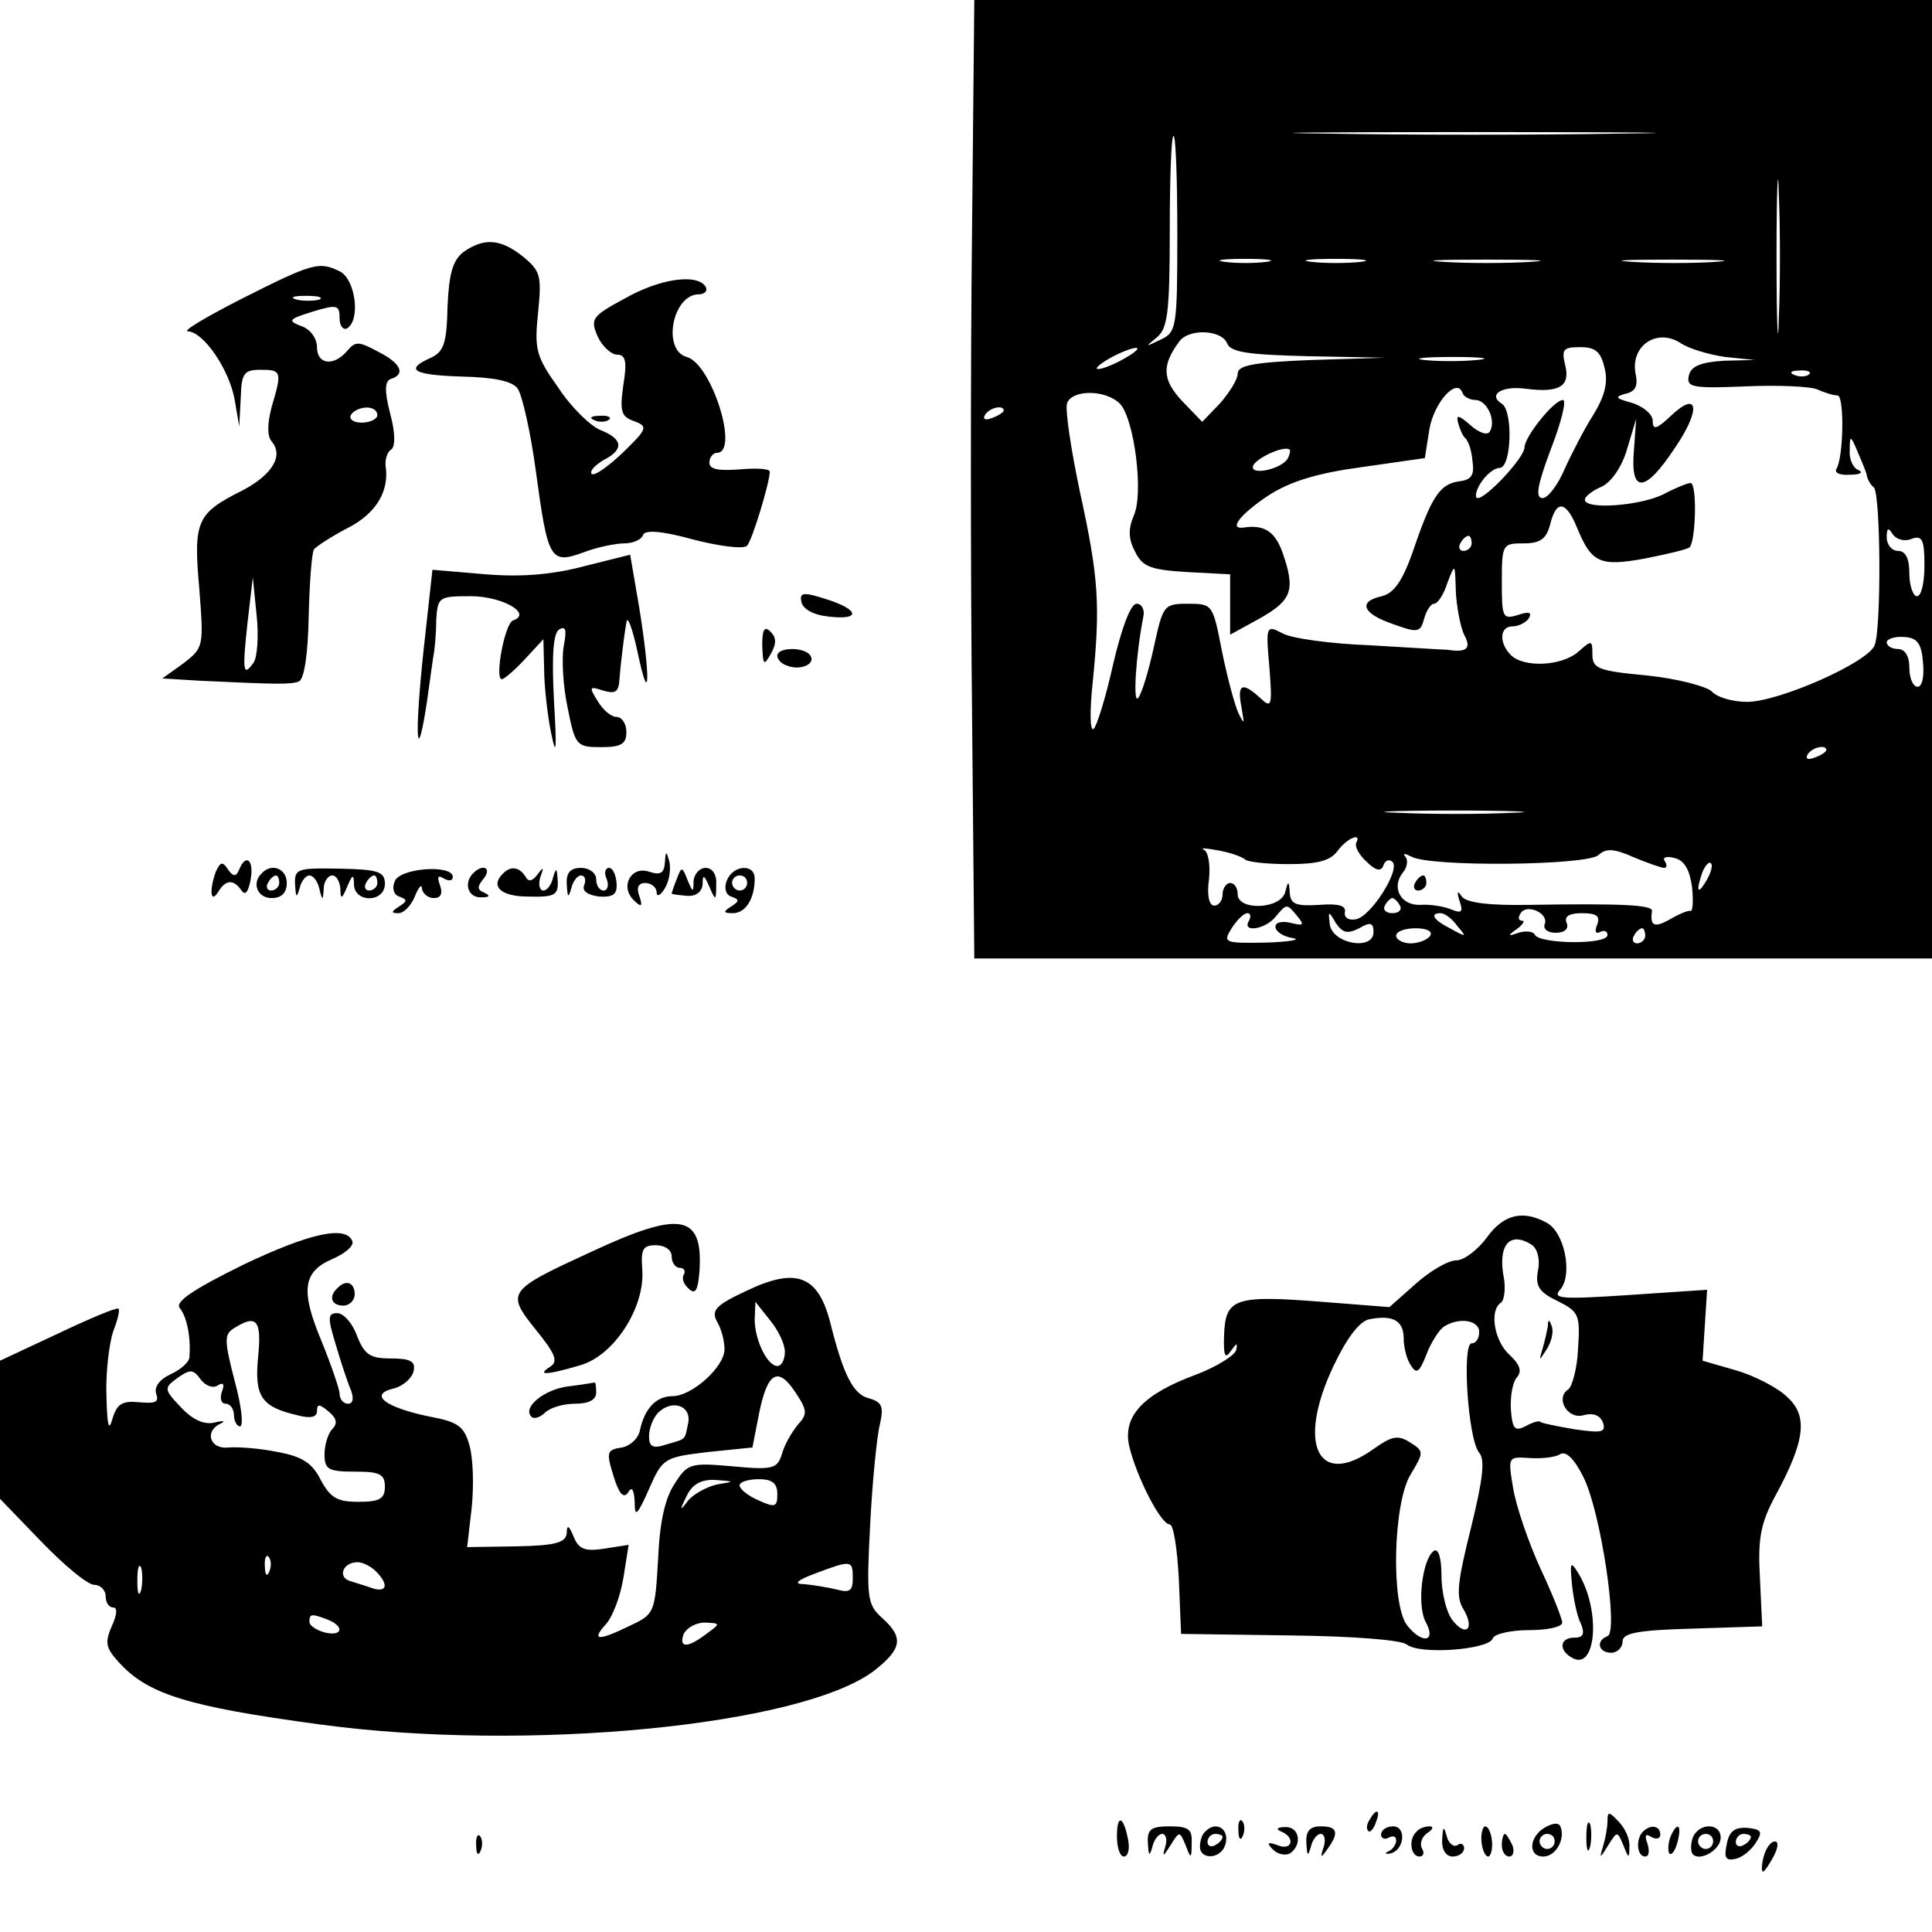 <?xml version="1.0" standalone="no"?>
<!DOCTYPE svg PUBLIC "-//W3C//DTD SVG 20010904//EN"
 "http://www.w3.org/TR/2001/REC-SVG-20010904/DTD/svg10.dtd">
<svg version="1.0" xmlns="http://www.w3.org/2000/svg"
 width="256pt" height="256pt" viewBox="0 0 256 256"
 preserveAspectRatio="xMidYMid meet">

<g transform="translate(0,256) scale(0.1,-0.1)"
fill="#000000" stroke="none">
<path d="M1288 2253 c-2 -170 -2 -455 0 -635 l3 -328 635 0 634 0 0 635 0 635
-634 0 -635 0 -3 -307z m859 130 c-109 -2 -285 -2 -390 0 -106 1 -16 2 198 2
215 0 301 -1 192 -2z m-587 -133 c0 -124 -1 -130 -22 -140 -21 -10 -21 -10 -5
3 14 12 17 32 17 141 0 69 2 126 5 126 3 0 5 -58 5 -130z m797 -112 c-1 -46
-3 -9 -3 82 0 91 2 128 3 83 2 -46 2 -120 0 -165z m-679 75 c-16 -2 -40 -2
-55 0 -16 2 -3 4 27 4 30 0 43 -2 28 -4z m125 0 c-18 -2 -48 -2 -65 0 -18 2
-4 4 32 4 36 0 50 -2 33 -4z m225 0 c-32 -2 -84 -2 -115 0 -32 2 -6 3 57 3 63
0 89 -1 58 -3z m245 0 c-29 -2 -78 -2 -110 0 -32 2 -8 3 52 3 61 0 87 -1 58
-3z m-647 -108 c5 -12 28 -15 108 -17 l101 -2 -97 -3 c-76 -3 -98 -7 -98 -18
0 -8 -11 -25 -23 -39 l-24 -25 -27 28 c-26 28 -27 47 -3 79 13 17 56 15 63 -3z
m660 -18 l39 -4 -41 -1 c-30 -2 -43 -7 -46 -19 -4 -16 3 -18 74 -15 44 2 87 0
96 -4 9 -4 21 -8 27 -8 9 -1 8 -83 -2 -98 -2 -5 6 -8 19 -7 13 0 17 3 11 6 -7
2 -13 14 -12 26 0 21 1 21 11 -3 6 -14 12 -28 12 -32 1 -3 4 -10 9 -14 9 -9
10 -186 1 -209 -9 -23 -127 -75 -169 -75 -19 0 -40 6 -47 14 -8 7 -47 17 -86
21 -64 6 -72 9 -72 28 0 19 -1 19 -18 4 -22 -20 -73 -22 -90 -5 -16 16 -15 38
2 38 8 0 18 5 22 11 4 8 0 9 -15 4 -20 -6 -21 -3 -21 44 0 50 1 51 29 51 22 0
30 6 35 25 8 33 21 32 36 -5 19 -46 30 -51 90 -40 30 6 56 12 59 15 8 9 10 85
1 85 -4 0 -21 -7 -36 -15 -30 -15 -104 -21 -104 -7 0 4 10 12 22 17 13 6 27
26 34 50 l12 40 -3 -42 c-5 -58 15 -56 54 3 35 51 32 78 -5 43 -19 -18 -24
-19 -24 -7 0 9 -12 19 -27 24 -22 6 -24 8 -10 12 14 3 18 10 14 28 -6 36 28
59 59 40 11 -8 39 -16 60 -19z m-796 -2 c-14 -8 -29 -14 -35 -14 -5 0 1 6 15
14 14 8 30 14 35 14 6 0 -1 -6 -15 -14z m636 -12 c5 -19 1 -37 -15 -63 -12
-19 -29 -52 -38 -72 -9 -21 -22 -38 -29 -38 -10 0 -7 17 11 65 14 36 21 65 16
65 -12 0 -51 -49 -51 -63 0 -13 -50 -67 -62 -67 -4 0 -3 9 4 20 7 11 18 20 25
20 16 0 18 76 3 85 -19 12 0 24 31 20 45 -6 60 3 53 31 -5 21 -3 24 20 24 20
0 27 -6 32 -27z m-169 10 c-20 -2 -52 -2 -70 0 -17 2 0 4 38 4 39 0 53 -2 32
-4z m440 -19 c-3 -3 -12 -4 -19 -1 -8 3 -5 6 6 6 11 1 17 -2 13 -5z m-442 -34
c15 0 28 -27 19 -42 -3 -5 -14 -2 -26 9 -15 13 -19 14 -16 3 2 -8 6 -17 9 -20
4 -3 9 -16 10 -30 3 -20 -1 -26 -19 -28 -25 -4 -36 -22 -61 -96 -13 -36 -24
-52 -40 -56 -32 -7 -26 -23 15 -37 33 -12 36 -11 41 7 3 11 9 20 13 20 5 0 13
12 18 28 10 26 10 26 11 -11 1 -21 6 -47 11 -58 10 -18 4 -24 -22 -20 -4 0
-51 3 -103 6 -52 2 -104 9 -116 16 -21 11 -22 10 -17 -45 4 -52 3 -55 -12 -41
-24 22 -31 19 -25 -12 4 -23 4 -24 -4 -8 -5 11 -15 48 -22 83 -12 61 -12 62
-45 62 -32 0 -33 -2 -45 -57 -7 -32 -16 -62 -21 -68 -7 -8 -3 57 7 108 2 9 -2
17 -9 17 -8 0 -20 -33 -31 -80 -10 -45 -22 -83 -26 -86 -5 -3 -5 26 -1 63 10
101 8 137 -17 251 -12 57 -20 110 -17 118 7 18 51 18 70 -1 19 -20 32 -120 18
-149 -7 -17 -7 -30 2 -47 10 -20 20 -24 69 -27 l57 -3 0 -40 0 -40 40 22 c42
24 47 37 29 88 -10 27 -24 36 -51 32 -21 -3 -4 18 32 42 29 19 65 30 124 38
l84 12 6 38 c6 36 37 70 44 48 2 -5 10 -9 17 -9z m-625 -14 c0 -2 -7 -7 -16
-10 -8 -3 -12 -2 -9 4 6 10 25 14 25 6z m376 -64 c-8 -13 -46 -22 -46 -11 0
10 42 30 49 23 1 -1 0 -7 -3 -12z m827 -106 c14 5 17 -1 17 -35 0 -23 -4 -41
-10 -41 -5 0 -10 14 -10 30 0 20 -5 30 -15 30 -8 0 -15 8 -15 18 0 12 2 14 8
4 5 -7 16 -10 25 -6z m-583 -6 c0 -5 -5 -10 -11 -10 -5 0 -7 5 -4 10 3 6 8 10
11 10 2 0 4 -4 4 -10z m598 -157 c2 -19 -1 -33 -7 -33 -6 0 -11 11 -11 25 0
16 -6 25 -15 25 -8 0 -15 4 -15 9 0 4 10 8 23 7 17 -1 23 -8 25 -33z m-128
-117 c0 -2 -7 -7 -16 -10 -8 -3 -12 -2 -9 4 6 10 25 14 25 6z m-417 -83 c-40
-2 -107 -2 -150 0 -43 1 -10 3 72 3 83 0 118 -2 78 -3z m-206 -40 c-2 -5 4
-16 14 -25 12 -12 19 -13 22 -5 2 7 8 9 12 5 11 -10 -28 -72 -48 -76 -10 -2
-16 2 -15 9 2 9 -8 12 -34 10 -31 -2 -38 1 -39 16 -1 16 -2 17 -6 1 -6 -23
-63 -25 -63 -3 0 8 -4 15 -10 15 -5 0 -10 -7 -10 -15 0 -8 -5 -15 -11 -15 -7
0 -10 14 -7 35 2 19 -1 37 -7 39 -5 3 4 2 20 -1 17 -3 32 -9 35 -12 3 -3 28
-6 57 -6 38 0 55 4 65 17 12 17 33 26 25 11z m408 -33 c4 0 4 4 1 9 -4 5 3 7
13 4 13 -3 20 -16 23 -38 2 -19 1 -33 -2 -32 -3 1 -15 -4 -27 -11 -21 -12 -27
-9 -24 11 1 8 -41 10 -163 8 -54 -1 -83 3 -89 11 -6 9 -7 7 -3 -6 5 -14 3 -17
-11 -11 -10 4 -28 7 -41 6 -26 -1 -39 23 -23 43 6 7 7 17 3 21 -4 5 0 4 8 0
24 -14 233 -12 248 2 10 9 20 9 47 -3 19 -8 37 -14 40 -14z m56 -17 c-12 -20
-14 -14 -5 12 4 9 9 14 11 11 3 -2 0 -13 -6 -23z m-406 -33 c3 -5 -1 -10 -10
-10 -9 0 -13 5 -10 10 3 6 8 10 10 10 2 0 7 -4 10 -10z m-136 -14 c10 -12 8
-13 -8 -9 -12 3 -21 1 -21 -5 0 -6 10 -13 23 -15 12 -2 -4 -5 -36 -6 -55 -1
-57 0 -45 19 7 11 16 20 21 20 4 0 5 -4 2 -10 -10 -16 21 -12 35 5 15 18 15
18 29 1z m328 -10 c-3 -7 4 -12 14 -12 12 0 18 5 15 13 -4 9 4 13 20 13 20 0
25 -4 20 -16 -3 -8 -2 -12 4 -9 6 3 10 1 10 -4 0 -13 -88 -12 -96 0 -2 5 -12
6 -22 3 -14 -5 -15 -4 -2 5 8 6 11 11 7 11 -5 0 -6 4 -2 10 8 13 37 0 32 -14z
m-246 -6 c15 9 19 7 19 -5 0 -25 -54 -16 -58 10 -2 18 -2 19 8 2 9 -13 15 -15
31 -7z m130 3 c13 -15 12 -15 -8 -4 -24 12 -29 21 -14 21 5 0 15 -7 22 -17z
m-36 -13 c-3 -5 -15 -10 -26 -10 -10 0 -19 5 -19 10 0 6 12 10 26 10 14 0 23
-4 19 -10z m285 0 c0 -5 -5 -10 -11 -10 -5 0 -7 5 -4 10 3 6 8 10 11 10 2 0 4
-4 4 -10z"/>
<path d="M1875 1390 c-3 -5 -1 -10 4 -10 6 0 11 5 11 10 0 6 -2 10 -4 10 -3 0
-8 -4 -11 -10z"/>
<path d="M614 2226 c-14 -11 -19 -28 -21 -72 -1 -49 -5 -60 -22 -68 -36 -16
-23 -23 42 -25 42 -1 66 -6 73 -16 6 -9 17 -57 24 -109 16 -118 19 -124 63
-108 18 7 43 12 54 12 12 0 23 5 25 11 2 7 24 6 67 -6 35 -9 67 -13 71 -8 7 8
30 84 30 98 0 4 -18 5 -40 3 -28 -2 -40 0 -40 9 0 7 5 13 10 13 30 0 -7 118
-40 127 -33 9 -19 83 16 83 8 0 12 5 9 10 -11 18 -61 11 -108 -16 -43 -23 -45
-27 -35 -50 6 -13 18 -24 26 -24 11 0 13 -9 8 -40 -5 -35 -3 -42 14 -48 19 -7
18 -10 -15 -42 -19 -18 -37 -31 -41 -28 -3 4 4 11 15 18 28 14 27 28 -3 40
-13 5 -39 30 -56 56 -30 42 -32 51 -27 100 5 49 3 55 -20 74 -30 24 -52 25
-79 6z"/>
<path d="M320 2164 c-47 -24 -79 -43 -71 -43 21 -1 55 -51 62 -91 l6 -35 2 38
c1 32 4 37 26 37 28 0 29 -2 15 -49 -6 -23 -6 -39 0 -46 16 -19 1 -44 -39 -65
-60 -30 -65 -40 -57 -129 6 -78 6 -79 -21 -100 l-28 -20 50 -3 c104 -5 120 -5
131 -1 7 3 12 35 13 85 1 44 4 85 7 90 3 4 23 17 44 28 38 19 56 49 51 82 -1
9 2 19 7 22 6 4 6 22 -1 48 -8 31 -7 43 1 46 20 6 13 21 -17 36 -26 14 -30 14
-41 1 -18 -21 -40 -18 -40 5 0 12 -9 24 -21 28 -18 7 -17 9 15 19 33 10 36 9
36 -9 0 -10 5 -16 10 -13 18 11 11 64 -9 75 -28 14 -36 12 -131 -36z m103 -1
c-7 -2 -21 -2 -30 0 -10 3 -4 5 12 5 17 0 24 -2 18 -5z m77 -153 c0 -5 -9 -10
-21 -10 -11 0 -17 5 -14 10 3 6 13 10 21 10 8 0 14 -4 14 -10z m-164 -328
c-14 -20 -15 -11 -8 53 l7 60 5 -50 c3 -27 1 -56 -4 -63z"/>
<path d="M788 2003 c7 -3 16 -2 19 1 4 3 -2 6 -13 5 -11 0 -14 -3 -6 -6z"/>
<path d="M775 1810 c-41 -11 -82 -15 -131 -11 l-71 6 -12 -109 c-12 -113 -9
-157 5 -64 4 29 8 58 9 63 1 6 3 25 3 43 2 31 3 32 46 32 41 0 82 -23 56 -32
-11 -3 -25 -78 -15 -78 3 0 17 12 30 26 l25 27 1 -39 c0 -21 4 -59 9 -84 7
-35 8 -25 4 42 -3 60 -1 89 7 94 9 5 10 -1 6 -22 -3 -16 -1 -53 5 -81 10 -51
12 -53 44 -53 27 0 34 4 34 20 0 11 -6 20 -13 20 -7 0 -18 9 -25 21 -12 19
-11 20 7 14 17 -5 21 -2 22 17 1 13 3 30 4 38 1 8 3 24 5 35 1 11 8 -7 15 -40
16 -76 17 -33 2 60 l-12 70 -60 -15z"/>
<path d="M1062 1762 c2 -9 16 -17 36 -19 43 -5 41 9 -3 23 -31 10 -36 9 -33
-4z"/>
<path d="M1010 1705 c1 -26 2 -28 11 -12 8 14 8 22 0 30 -8 8 -11 3 -11 -18z"/>
<path d="M1030 1691 c0 -5 6 -11 13 -13 17 -7 38 2 31 13 -7 12 -44 12 -44 0z"/>
<path d="M881 1417 c-1 -14 -6 -17 -21 -12 -24 8 -39 -20 -20 -38 10 -10 12
-8 7 6 -4 11 -1 17 8 17 8 0 15 -6 15 -12 0 -7 5 -5 11 5 6 10 8 25 6 35 -4
15 -5 15 -6 -1z"/>
<path d="M286 1405 c-9 -25 -7 -43 3 -27 10 17 21 17 31 2 5 -7 9 -2 12 14 5
26 -6 36 -15 14 -4 -10 -8 -10 -15 0 -7 11 -10 10 -16 -3z"/>
<path d="M347 1403 c-14 -13 -6 -33 13 -33 13 0 20 7 20 20 0 19 -20 27 -33
13z m23 -13 c0 -5 -5 -10 -11 -10 -5 0 -7 5 -4 10 3 6 8 10 11 10 2 0 4 -4 4
-10z"/>
<path d="M391 1388 c1 -17 2 -19 6 -5 2 9 8 17 13 17 5 0 11 -8 13 -17 4 -17
5 -17 6 0 0 9 6 17 11 17 6 0 10 -8 11 -17 0 -15 2 -15 9 2 7 17 9 17 9 3 1
-25 41 -24 41 1 0 16 -9 19 -60 20 -56 1 -60 0 -59 -21z m109 2 c0 -5 -5 -10
-11 -10 -5 0 -7 5 -4 10 3 6 8 10 11 10 2 0 4 -4 4 -10z"/>
<path d="M523 1392 c-4 -9 -1 -18 6 -20 11 -4 11 -6 0 -13 -11 -7 -11 -9 -1
-9 7 0 17 10 22 23 5 12 9 16 9 10 1 -7 8 -13 16 -13 9 0 12 6 8 17 -4 11 -3
14 5 9 7 -4 12 -3 12 2 0 17 -71 12 -77 -6z"/>
<path d="M627 1403 c-13 -13 -7 -33 11 -32 11 0 12 2 4 6 -10 4 -10 8 -1 19
11 14 -1 20 -14 7z"/>
<path d="M667 1403 c-18 -17 -4 -31 33 -31 35 -1 40 2 39 21 -1 17 -2 18 -6 5
-2 -10 -8 -18 -13 -18 -5 0 -7 8 -4 18 5 13 4 14 -4 3 -7 -9 -12 -10 -16 -2
-8 12 -19 14 -29 4z"/>
<path d="M751 1388 c1 -17 2 -19 6 -5 2 9 8 17 13 17 5 0 7 -6 4 -13 -3 -8 5
-13 20 -15 19 -1 24 3 23 18 -1 11 -5 20 -10 20 -5 0 -7 -7 -3 -15 3 -8 1 -15
-4 -15 -6 0 -10 7 -10 15 0 8 -9 15 -20 15 -14 0 -20 -6 -19 -22z"/>
<path d="M897 1396 c-4 -10 -7 -19 -7 -20 0 -1 9 -2 20 -3 12 -1 20 5 21 15 0
14 2 13 9 -3 8 -19 9 -19 9 3 1 13 -5 22 -14 22 -8 0 -15 -8 -16 -17 0 -16 -1
-16 -8 1 -7 18 -8 18 -14 2z"/>
<path d="M963 1393 c-4 -10 -1 -19 6 -21 11 -4 11 -6 0 -13 -11 -7 -11 -9 2
-9 17 0 29 19 29 46 0 20 -29 18 -37 -3z m27 -3 c0 -5 -4 -10 -10 -10 -5 0
-10 5 -10 10 0 6 5 10 10 10 6 0 10 -4 10 -10z"/>
<path d="M1970 920 c-12 -16 -30 -30 -40 -30 -11 0 -35 -14 -54 -31 l-35 -31
-89 7 c-115 9 -128 5 -130 -43 -1 -28 1 -34 9 -22 8 11 9 11 7 1 -2 -7 -26
-22 -52 -32 -71 -26 -98 -55 -90 -94 9 -40 42 -105 54 -105 5 0 10 -33 12 -72
l3 -73 143 -2 c86 -1 148 -6 156 -12 17 -14 109 -7 114 8 2 6 24 11 48 11 24
0 44 4 44 10 0 5 -13 38 -29 72 -16 35 -32 82 -36 106 -7 42 -7 42 22 40 16
-1 34 1 40 5 8 5 19 -6 31 -30 23 -45 47 -206 32 -211 -16 -6 -12 -22 5 -22 8
0 15 7 15 15 0 11 19 15 93 17 l92 3 -3 64 c-3 53 1 73 21 110 39 72 43 105
15 130 -12 12 -43 28 -67 35 l-45 13 3 47 3 47 -104 -7 c-91 -6 -102 -5 -90 8
16 20 5 76 -19 88 -31 17 -57 11 -79 -20z m59 -9 c8 -5 12 -19 9 -34 -4 -21 1
-29 26 -41 28 -14 30 -18 27 -63 -1 -26 -8 -51 -13 -54 -18 -12 0 -41 21 -34
12 3 21 0 25 -10 4 -13 -1 -14 -37 -9 -23 4 -44 8 -46 10 -2 2 -11 -1 -20 -6
-14 -7 -17 -3 -19 22 -1 17 2 36 8 43 7 8 4 17 -10 30 -20 18 -27 59 -11 69 4
3 6 17 4 31 -9 45 7 64 36 46z m-169 -125 c0 -11 4 -28 10 -36 7 -11 11 -8 20
15 6 16 17 33 23 37 20 13 47 9 47 -7 0 -8 -4 -15 -10 -15 -13 0 -5 -127 10
-145 8 -9 5 -35 -11 -100 -18 -72 -20 -91 -10 -107 16 -27 3 -38 -15 -14 -8
11 -14 37 -14 59 0 22 -4 36 -10 32 -15 -10 -23 -71 -11 -94 15 -27 -5 -30
-25 -4 -21 29 -18 161 5 199 18 30 18 31 -1 43 -16 10 -24 8 -48 -9 -74 -53
-102 7 -53 110 18 38 35 60 48 62 31 6 45 -2 45 -26z"/>
<path d="M2051 803 c-1 -6 -4 -20 -7 -30 -5 -17 -5 -17 6 0 6 10 9 23 6 30 -3
9 -5 9 -5 0z"/>
<path d="M785 902 c-113 -52 -115 -54 -75 -104 26 -32 30 -42 19 -49 -19 -12
-4 -11 40 2 45 13 86 77 82 127 -2 27 1 32 18 32 12 0 21 -6 21 -15 0 -8 5
-15 11 -15 5 0 8 -4 5 -9 -3 -5 0 -13 7 -19 9 -8 12 -1 14 26 4 73 -26 78
-142 24z"/>
<path d="M322 884 c-67 -33 -90 -49 -84 -57 10 -12 15 -40 13 -65 0 -7 -12
-17 -25 -23 -15 -7 -22 -17 -19 -26 4 -11 -1 -13 -23 -11 -22 2 -29 -2 -35
-22 -5 -18 -7 -9 -8 32 -1 31 4 69 9 84 6 15 9 28 7 30 -2 2 -38 -13 -80 -33
l-77 -36 0 -92 0 -91 55 -57 c30 -31 61 -57 70 -57 8 0 15 -7 15 -15 0 -8 4
-15 10 -15 6 0 5 -10 -2 -25 -9 -21 -8 -28 8 -46 39 -44 91 -60 268 -84 273
-37 637 -2 734 71 37 29 40 44 11 70 -20 18 -21 26 -16 124 3 58 9 118 13 133
5 23 3 29 -14 34 -21 5 -34 29 -52 101 -16 62 -45 73 -110 42 -41 -19 -48 -26
-40 -41 6 -10 10 -26 10 -37 0 -23 -43 -62 -69 -62 -22 0 -37 -17 -43 -45 -2
-11 -13 -21 -24 -23 -20 -3 -21 -6 -11 -38 7 -23 13 -30 19 -22 5 9 8 5 9 -12
0 -21 3 -19 19 17 18 41 20 42 78 49 l59 6 9 46 c11 54 25 62 48 27 16 -24 16
-29 3 -43 -8 -10 -18 -27 -21 -39 -6 -19 -12 -21 -65 -16 -56 5 -60 4 -77 -23
-13 -19 -20 -52 -22 -100 -4 -71 -5 -73 -37 -88 -43 -21 -52 -20 -32 2 9 10
19 37 23 61 l7 44 -32 -5 c-26 -4 -34 -1 -41 16 -6 15 -9 16 -9 5 -1 -13 -14
-17 -67 -18 l-65 -1 6 52 c3 29 2 66 -3 83 -7 25 -15 31 -53 38 -58 12 -81 29
-48 37 13 3 25 14 27 23 3 13 -4 17 -30 17 -28 0 -35 5 -45 30 -6 17 -18 30
-26 30 -13 0 -13 -6 -2 -42 7 -24 16 -51 20 -60 4 -11 3 -18 -4 -18 -6 0 -11
6 -11 13 0 6 -11 38 -24 70 -28 67 -25 92 15 109 16 7 28 17 26 23 -8 22 -57
11 -145 -31z m718 -115 c0 -10 -4 -19 -10 -19 -13 0 -30 34 -30 62 l1 23 19
-24 c11 -13 20 -32 20 -42z m-698 -7 c-5 -52 4 -66 51 -77 18 -5 27 -3 27 5 0
10 3 10 15 0 11 -9 13 -16 5 -24 -5 -5 -10 -20 -10 -33 0 -20 5 -23 40 -23 33
0 40 -3 40 -20 0 -16 -7 -20 -35 -20 -28 0 -37 5 -50 29 -11 22 -24 31 -57 37
-24 5 -53 7 -65 6 -25 -3 -33 22 -10 32 6 3 3 4 -9 1 -13 -3 -28 3 -44 20 -23
24 -23 26 -5 39 17 12 21 12 31 -2 6 -8 16 -12 22 -8 8 5 10 2 6 -8 -3 -9 -1
-16 5 -16 6 0 11 -7 11 -15 0 -8 4 -15 8 -15 5 0 2 27 -7 60 -14 54 -14 62 -1
70 30 19 37 11 32 -38z m570 -87 c-5 -24 -2 -21 -29 -29 -18 -6 -23 -3 -23 11
0 11 6 25 12 31 18 18 44 10 40 -13z m38 -82 c-13 -3 -30 -12 -38 -21 -11 -15
-12 -14 -2 6 7 15 19 22 38 21 26 -2 26 -2 2 -6z m80 -13 c0 -17 -3 -18 -25
-8 -14 6 -25 15 -25 20 0 4 11 8 25 8 18 0 25 -5 25 -20z m-673 -102 c-3 -8
-6 -5 -6 6 -1 11 2 17 5 13 3 -3 4 -12 1 -19z m-170 -25 c-3 -10 -5 -4 -5 12
0 17 2 24 5 18 2 -7 2 -21 0 -30z m311 25 c17 -17 15 -28 -3 -23 -8 3 -22 7
-31 10 -17 5 -10 25 10 25 6 0 17 -5 24 -12z m632 -9 c0 -17 -4 -20 -22 -15
-13 3 -32 6 -43 7 -14 0 -9 5 15 14 48 18 50 18 50 -6z m-696 -55 c23 -9 20
-23 -4 -17 -11 3 -20 9 -20 14 0 11 3 11 24 3z m502 -19 c-25 -19 -37 -19 -30
0 4 8 16 15 28 15 21 -1 21 -1 2 -15z"/>
<path d="M447 853 c-12 -11 -8 -23 8 -23 8 0 15 7 15 15 0 16 -12 20 -23 8z"/>
<path d="M753 723 c-32 -4 -61 -28 -49 -40 3 -4 12 -1 18 5 7 7 25 12 40 12
18 0 28 5 28 15 0 8 -1 14 -2 13 -2 0 -17 -3 -35 -5z"/>
<path d="M2083 460 c2 -19 7 -43 12 -52 5 -13 3 -18 -9 -18 -19 0 -21 -16 -4
-26 33 -21 40 62 9 112 -10 16 -11 14 -8 -16z"/>
<path d="M1815 149 c-4 -6 -5 -12 -2 -15 2 -3 7 2 10 11 7 17 1 20 -8 4z"/>
<path d="M2130 147 c0 -9 -3 -24 -6 -34 -5 -16 -4 -16 7 2 12 19 12 19 20 0 7
-18 8 -18 8 -2 1 10 -6 25 -14 33 -13 14 -15 14 -15 1z"/>
<path d="M1480 127 c0 -15 4 -27 9 -27 6 0 8 10 6 21 -6 33 -15 36 -15 6z"/>
<path d="M1641 134 c0 -11 3 -14 6 -6 3 7 2 16 -1 19 -3 4 -6 -2 -5 -13z"/>
<path d="M2048 139 c-22 -12 -24 -39 -3 -39 16 0 29 22 23 39 -2 6 -9 6 -20 0z
m12 -19 c0 -5 -4 -10 -10 -10 -5 0 -10 5 -10 10 0 6 5 10 10 10 6 0 10 -4 10
-10z"/>
<path d="M2102 125 c0 -16 2 -22 5 -12 2 9 2 23 0 30 -3 6 -5 -1 -5 -18z"/>
<path d="M1521 118 c1 -17 2 -19 6 -5 2 9 8 17 13 17 5 0 7 -8 4 -17 -4 -14
-3 -14 7 2 12 19 12 19 20 0 7 -19 8 -18 8 3 1 18 -4 22 -29 22 -25 0 -30 -4
-29 -22z"/>
<path d="M1597 133 c-4 -3 -7 -12 -7 -20 0 -17 26 -17 33 1 8 21 -11 35 -26
19z m23 -7 c0 -3 -4 -8 -10 -11 -5 -3 -10 -1 -10 4 0 6 5 11 10 11 6 0 10 -2
10 -4z"/>
<path d="M1698 133 c19 -8 14 -26 -5 -18 -14 5 -15 3 -6 -6 6 -6 16 -8 22 -5
17 11 13 36 -6 35 -11 0 -13 -3 -5 -6z"/>
<path d="M1731 118 c1 -17 2 -19 6 -5 2 9 8 17 13 17 5 0 7 -8 4 -17 -5 -15
-4 -16 5 -3 16 22 13 30 -9 30 -14 0 -20 -6 -19 -22z"/>
<path d="M1830 129 c0 -5 5 -7 10 -4 6 3 10 2 10 -4 0 -5 -5 -12 -10 -14 -6
-3 -5 -4 2 -3 19 4 22 36 4 36 -9 0 -16 -5 -16 -11z"/>
<path d="M1877 133 c-11 -10 -8 -33 4 -33 5 0 7 5 3 11 -3 6 0 15 7 20 8 5 9
9 3 9 -6 0 -14 -3 -17 -7z"/>
<path d="M1911 123 c-1 -14 5 -23 14 -23 8 0 15 5 15 11 0 5 -4 8 -9 4 -5 -3
-12 3 -14 12 -4 14 -5 13 -6 -4z"/>
<path d="M1963 120 c1 -11 5 -20 9 -20 3 0 6 9 5 20 -1 11 -5 20 -9 20 -3 0
-6 -9 -5 -20z"/>
<path d="M2177 133 c-10 -10 -8 -33 3 -33 5 0 6 7 3 17 -4 11 -3 14 5 9 7 -4
12 -2 12 3 0 12 -13 14 -23 4z"/>
<path d="M2213 125 c-3 -9 -3 -18 -1 -21 3 -3 8 4 11 16 6 23 -1 27 -10 5z"/>
<path d="M2243 125 c-3 -9 -3 -18 0 -22 10 -10 37 6 37 22 0 20 -29 20 -37 0z
m27 -5 c0 -5 -4 -10 -10 -10 -5 0 -10 5 -10 10 0 6 5 10 10 10 6 0 10 -4 10
-10z"/>
<path d="M2288 116 c-4 -18 -1 -22 12 -19 9 2 21 12 27 22 9 14 7 17 -12 19
-17 1 -24 -5 -27 -22z m32 10 c0 -3 -4 -8 -10 -11 -5 -3 -10 -1 -10 4 0 6 5
11 10 11 6 0 10 -2 10 -4z"/>
<path d="M631 114 c0 -11 3 -14 6 -6 3 7 2 16 -1 19 -3 4 -6 -2 -5 -13z"/>
<path d="M1990 115 c0 -8 4 -15 10 -15 5 0 7 7 4 15 -4 8 -8 15 -10 15 -2 0
-4 -7 -4 -15z"/>
<path d="M2337 100 c-3 -11 -3 -20 -1 -20 2 0 8 9 14 20 6 11 7 20 2 20 -6 0
-12 -9 -15 -20z"/>
</g>
</svg>
